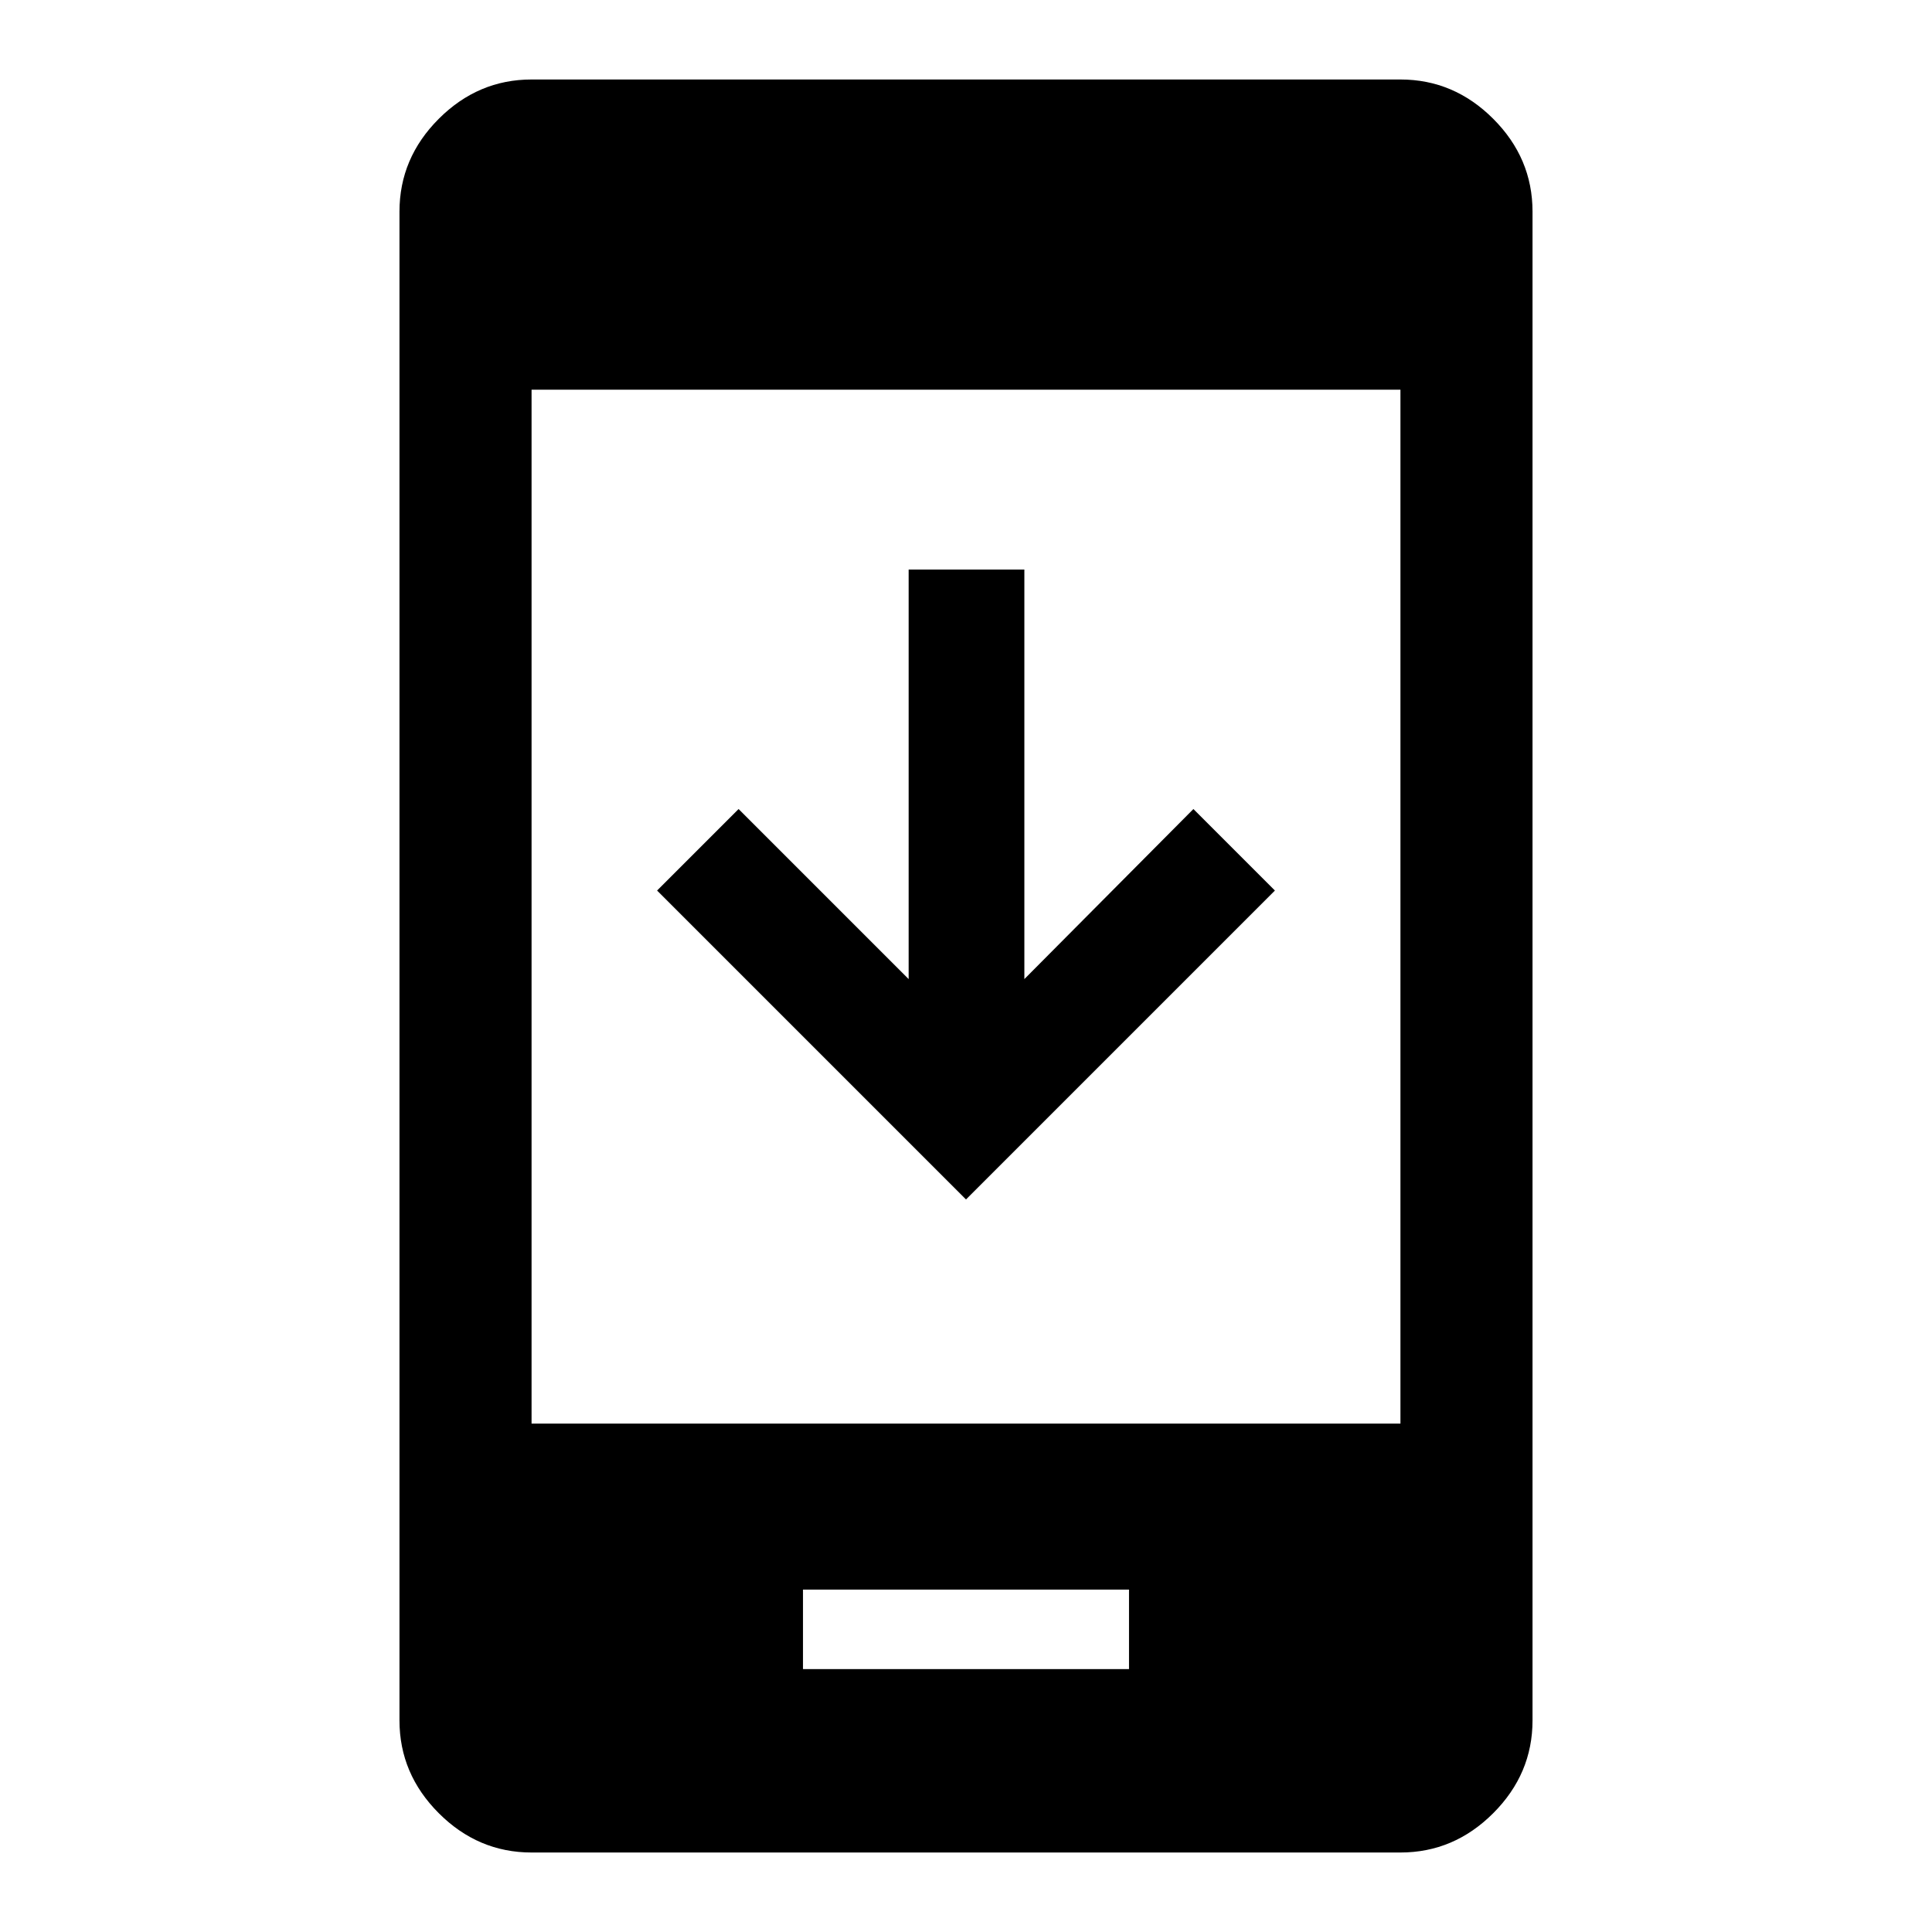 <svg xmlns="http://www.w3.org/2000/svg" height="48" viewBox="0 -960 960 960" width="48"><path d="M633.5-517.5 480-364 326.5-517.5 367-558l84.5 84.5V-677H509v203.5l84-84.5 40.5 40.5ZM399-130.63h162v-39.5H399v39.5ZM264.13-39.5q-26.567 0-46.099-19.531Q198.5-78.563 198.5-105.13v-749.74q0-26.567 19.531-46.099Q237.563-920.5 264.13-920.5h431.74q26.567 0 46.099 19.531Q761.5-881.437 761.5-854.87v749.74q0 26.567-19.531 46.099Q722.437-39.5 695.87-39.5H264.13Zm0-213.13h431.74v-513.74H264.13v513.74Z"/></svg>